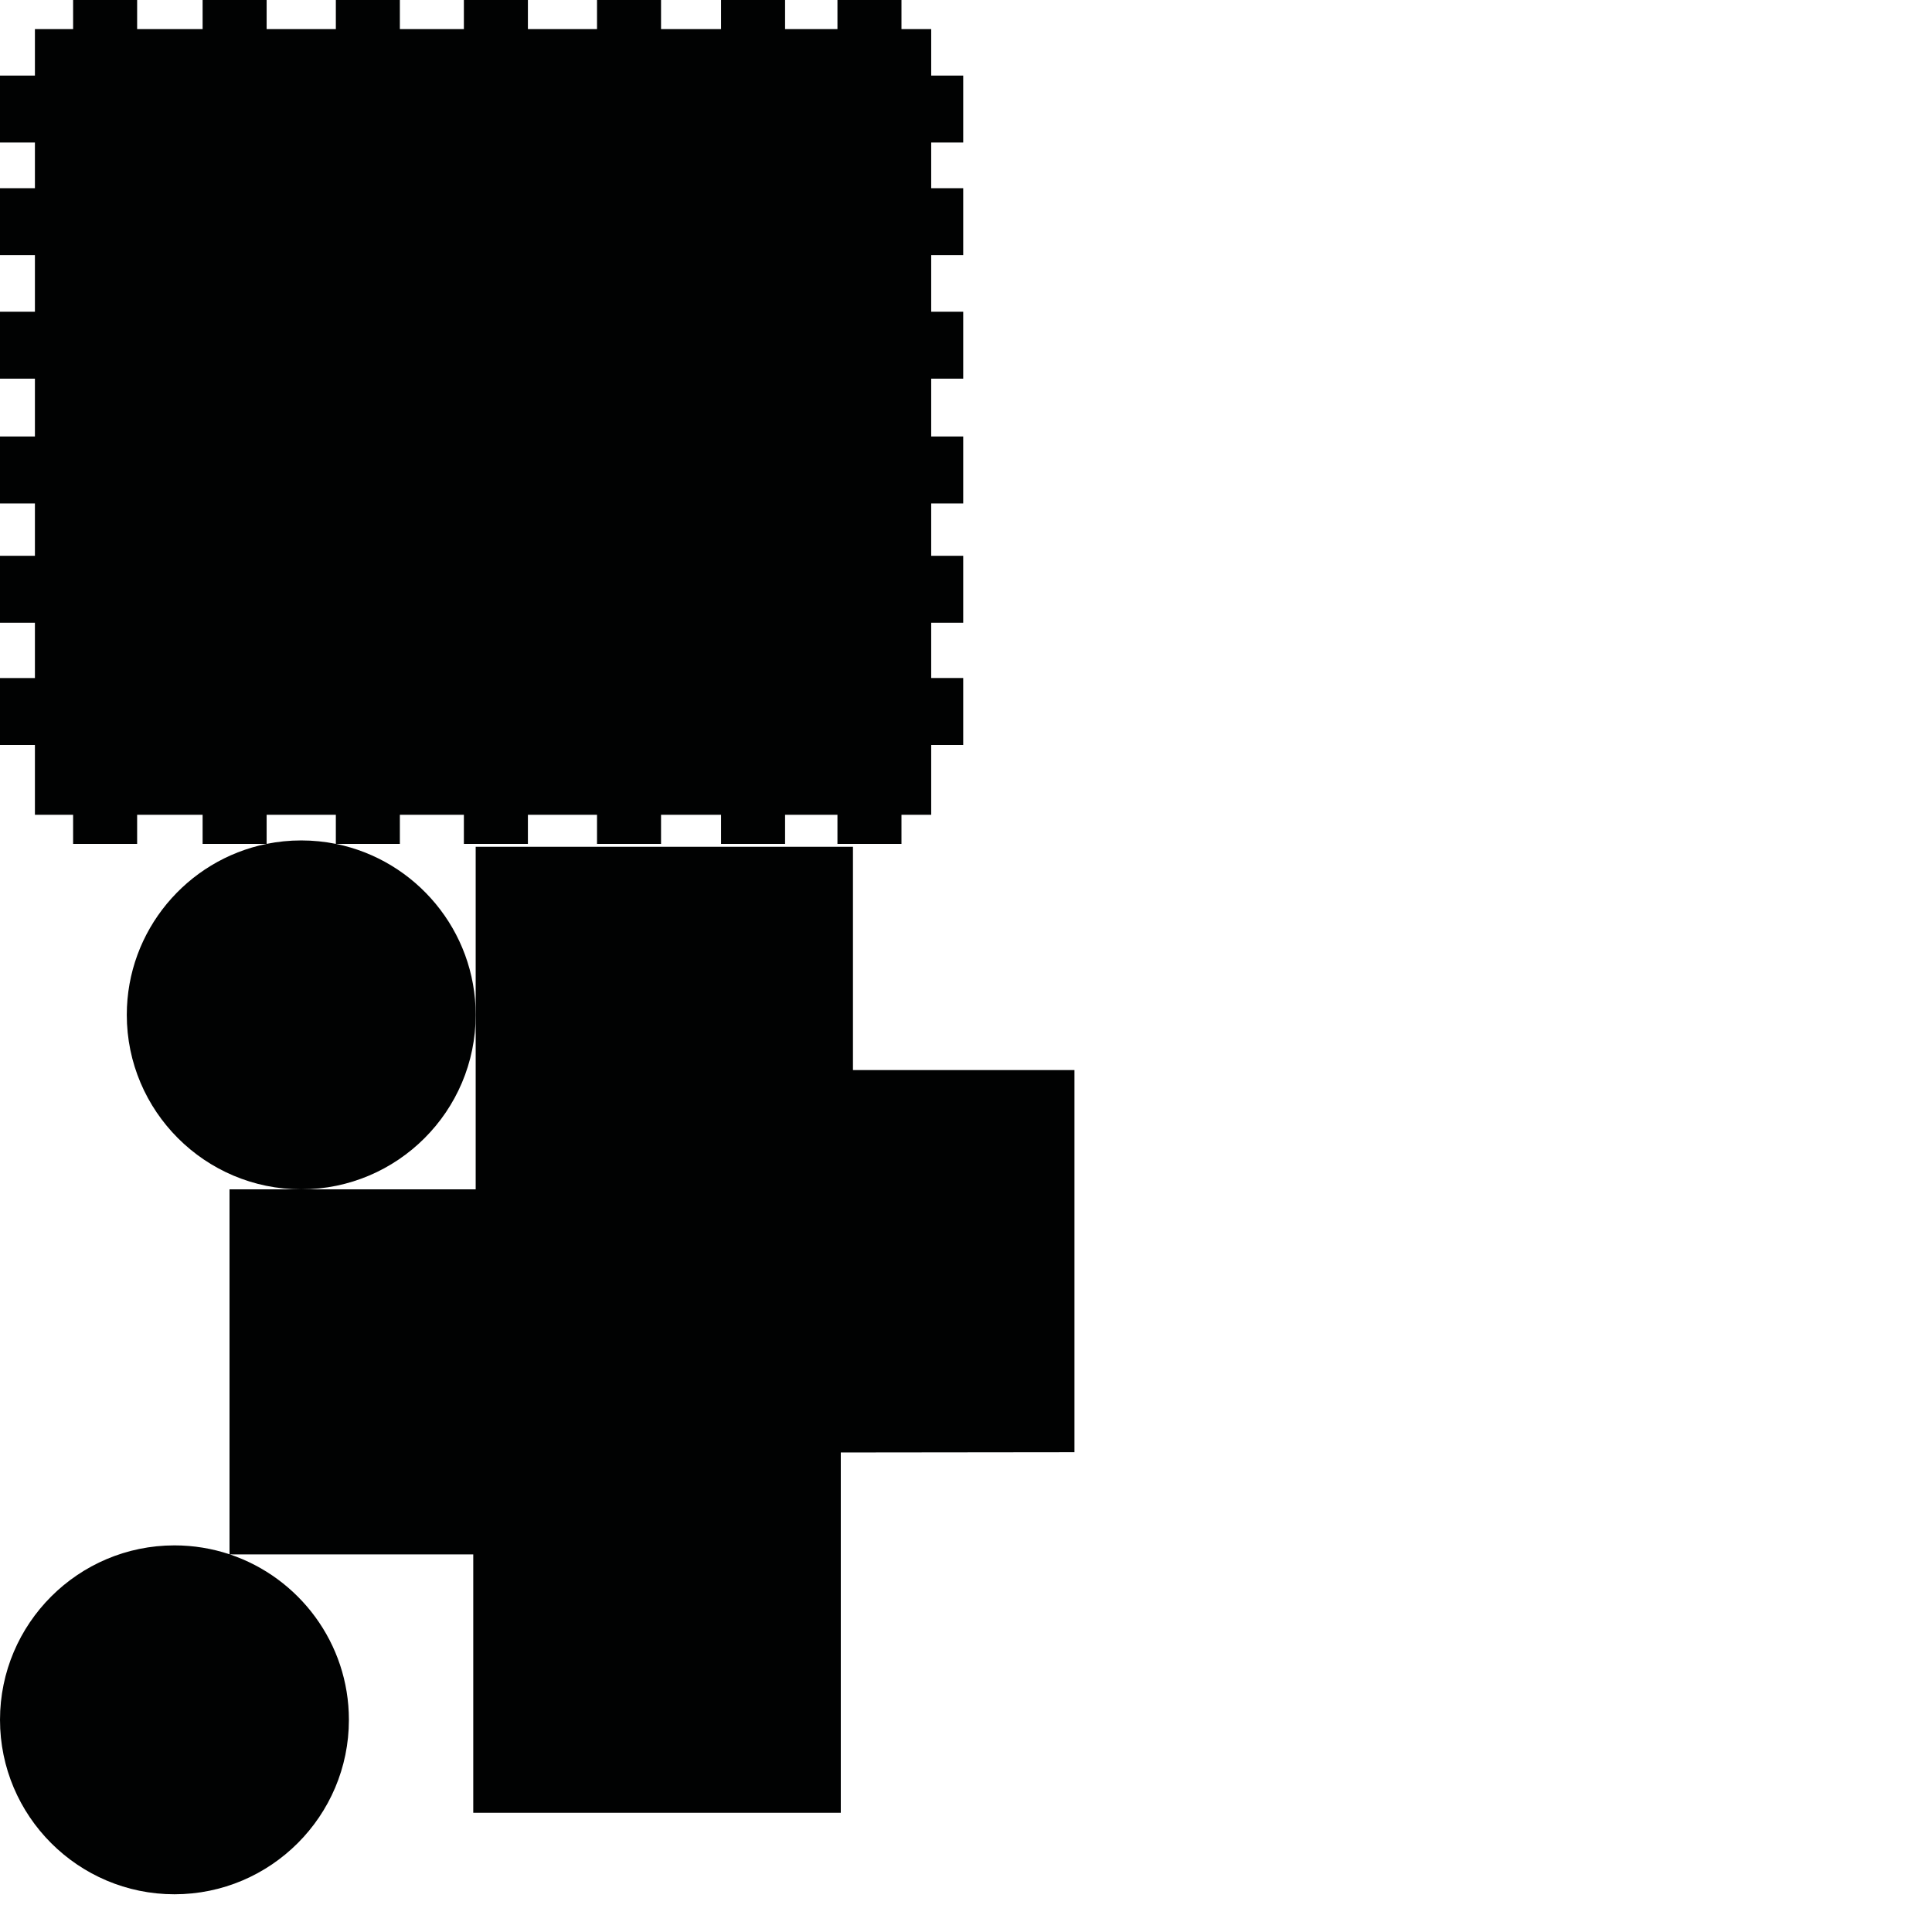 <?xml version="1.0" encoding="utf-8"?>
<!-- Generator: Adobe Illustrator 16.0.0, SVG Export Plug-In . SVG Version: 6.00 Build 0)  -->
<!DOCTYPE svg PUBLIC "-//W3C//DTD SVG 1.1//EN" "http://www.w3.org/Graphics/SVG/1.1/DTD/svg11.dtd">
<svg version="1.1" id="Calque_1" xmlns="http://www.w3.org/2000/svg" xmlns:xlink="http://www.w3.org/1999/xlink" x="0px" y="0px"
	 width="1190.551px" height="1190.551px" viewBox="0 0 1190.551 1190.551" enable-background="new 0 0 1190.551 1190.551"
	 xml:space="preserve">
<g>
	<path fill="#010202" d="M207.023,520.035h39.383v-17.932h39.452v17.932h39.452v-17.932h42.587v17.932h39.454v-17.932h36.986v17.932
		h39.449v-17.932h32.275v17.932h39.454v-17.932h18.319v-43.038h19.724v-41.245h-19.724v-34.071h19.724v-41.243h-19.724v-32.279
		h19.724v-41.244h-19.724v-35.639h19.724v-41.246h-19.724v-34.886h19.724v-41.243h-19.724V87.805h19.724V46.561h-19.724V17.93
		h-18.319V0h-39.454v17.93h-32.275V0h-39.449v17.93h-36.986V0h-39.454v17.93H325.31V0h-39.452v17.93h-39.452V0h-39.448v17.93
		h-42.652V0h-39.452v17.93H84.506V0H45.055v17.93H21.518v28.631H0v41.244h21.518v28.164H0v41.243h21.518v34.886H0v41.246h21.518
		v35.639H0v41.244h21.518v32.279H0v41.243h21.518v34.071H0v41.245h21.518v43.038h23.537v17.932h39.451v-17.932h40.347v17.932h39.387
		c-49.062,9.946-86.108,53.406-86.108,105.359c0,59.274,48.225,107.5,107.5,107.5c59.274,0,107.5-48.228,107.5-107.5
		C293.131,573.442,256.084,529.981,207.023,520.035z M164.305,502.104h42.652v17.919c-6.896-1.393-14.026-2.128-21.326-2.128
		s-14.431,0.735-21.326,2.128V502.104z"/>
	<path fill="#010202" d="M525.618,659.399V521.8H293.131v103.595v107.501H141.434v224.903c-10.671-3.56-22.079-5.492-33.931-5.492
		c-59.273,0-107.5,48.226-107.5,107.5c0,59.275,48.222,107.5,107.5,107.5c59.274,0,107.5-48.226,107.5-107.5
		c0-47.328-30.747-87.609-73.312-101.925h149.94v159.195h226.488V895.048l143.992-0.162V659.399H525.618z"/>
</g>
</svg>
